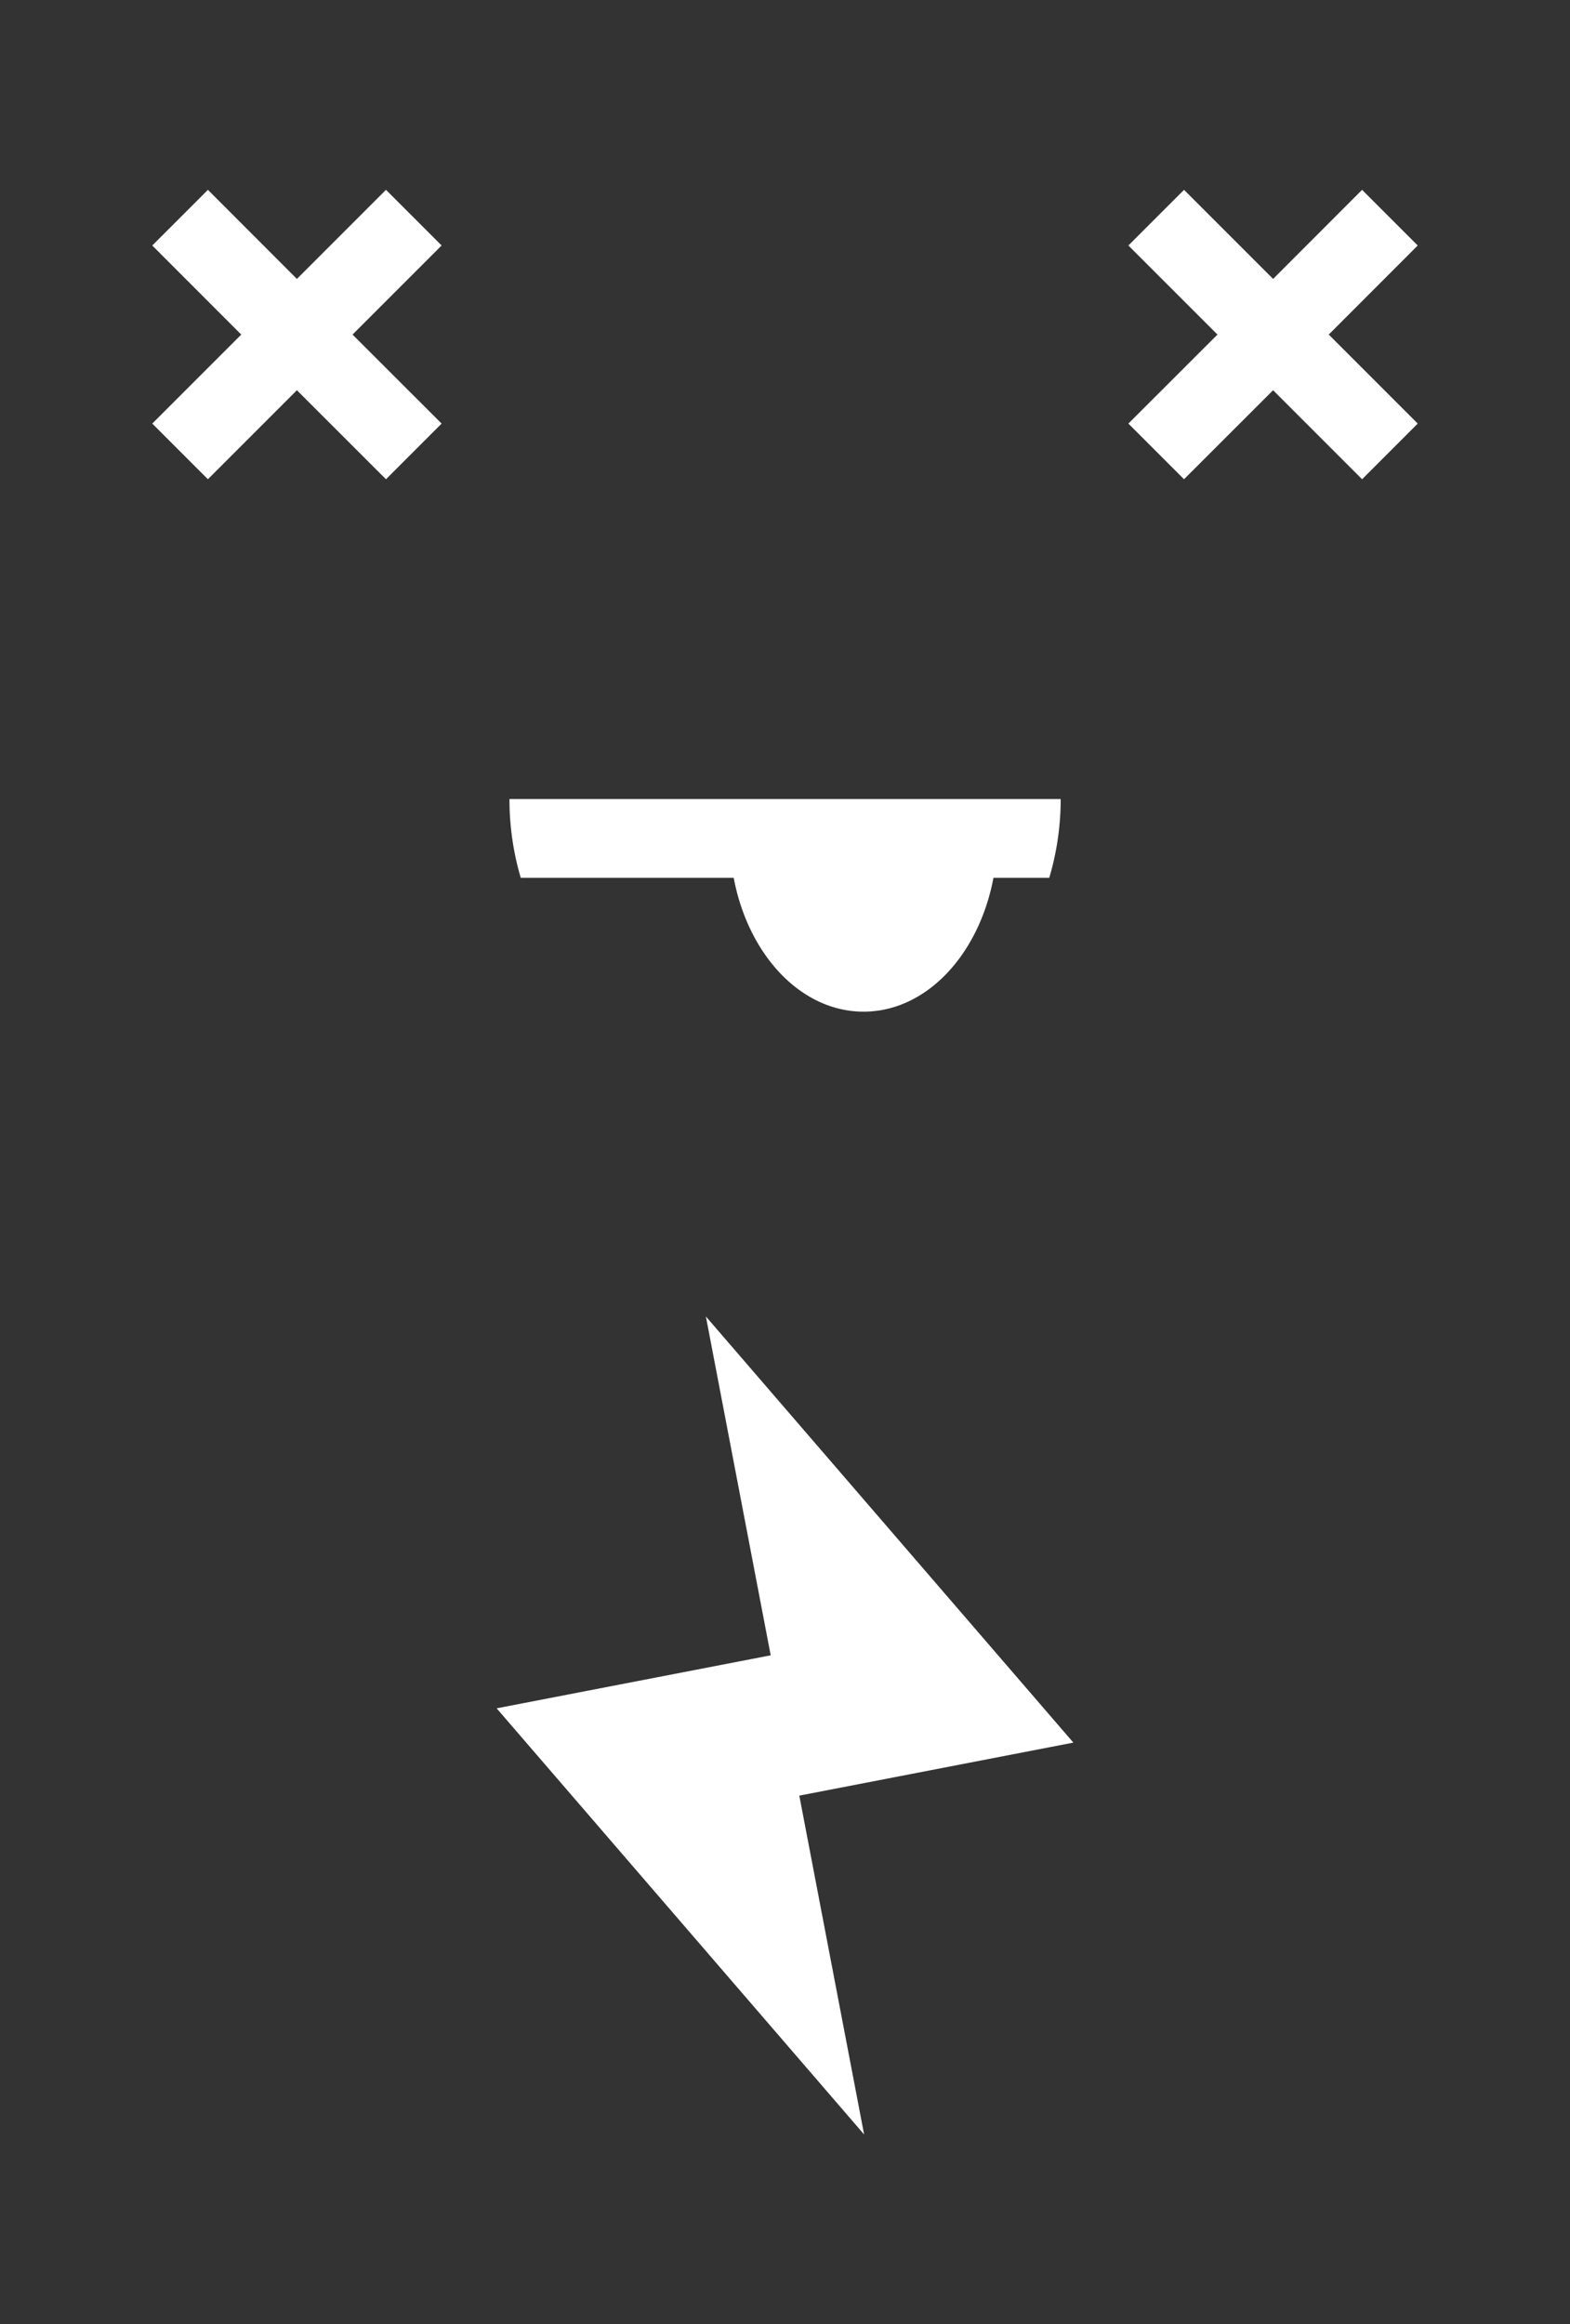 <svg id="Camada_1" data-name="Camada 1" xmlns="http://www.w3.org/2000/svg" viewBox="0 0 202 299"><rect x="0" y="0" width="202" height="299" fill="#333333" stroke="none"/><defs><style>.cls-1{fill:#fff;}</style></defs><path class="cls-1" d="M65.55,102.79A35.65,35.65,0,0,0,67,112.92h27.4c1.86,9.89,8.63,17.22,16.71,17.22s14.85-7.33,16.71-17.22H135a35.33,35.33,0,0,0,1.4-7.89c.05-.74.07-1.49.07-2.24Z"/><polygon class="cls-1" points="45.36 43.04 56.82 54.49 49.66 61.65 38.2 50.2 26.75 61.65 19.59 54.49 31.04 43.04 19.59 31.58 26.75 24.42 38.2 35.88 49.66 24.42 56.82 31.58 45.36 43.04"/><polygon class="cls-1" points="170.96 43.04 182.41 54.49 175.25 61.65 163.8 50.2 152.34 61.65 145.18 54.49 156.64 43.04 145.18 31.58 152.34 24.42 163.8 35.88 175.25 24.42 182.41 31.58 170.96 43.04"/><polygon class="cls-1" points="138.1 224.17 90.82 169.35 99.16 212.94 63.9 219.76 111.18 274.58 102.84 230.99 138.1 224.17"/></svg>
